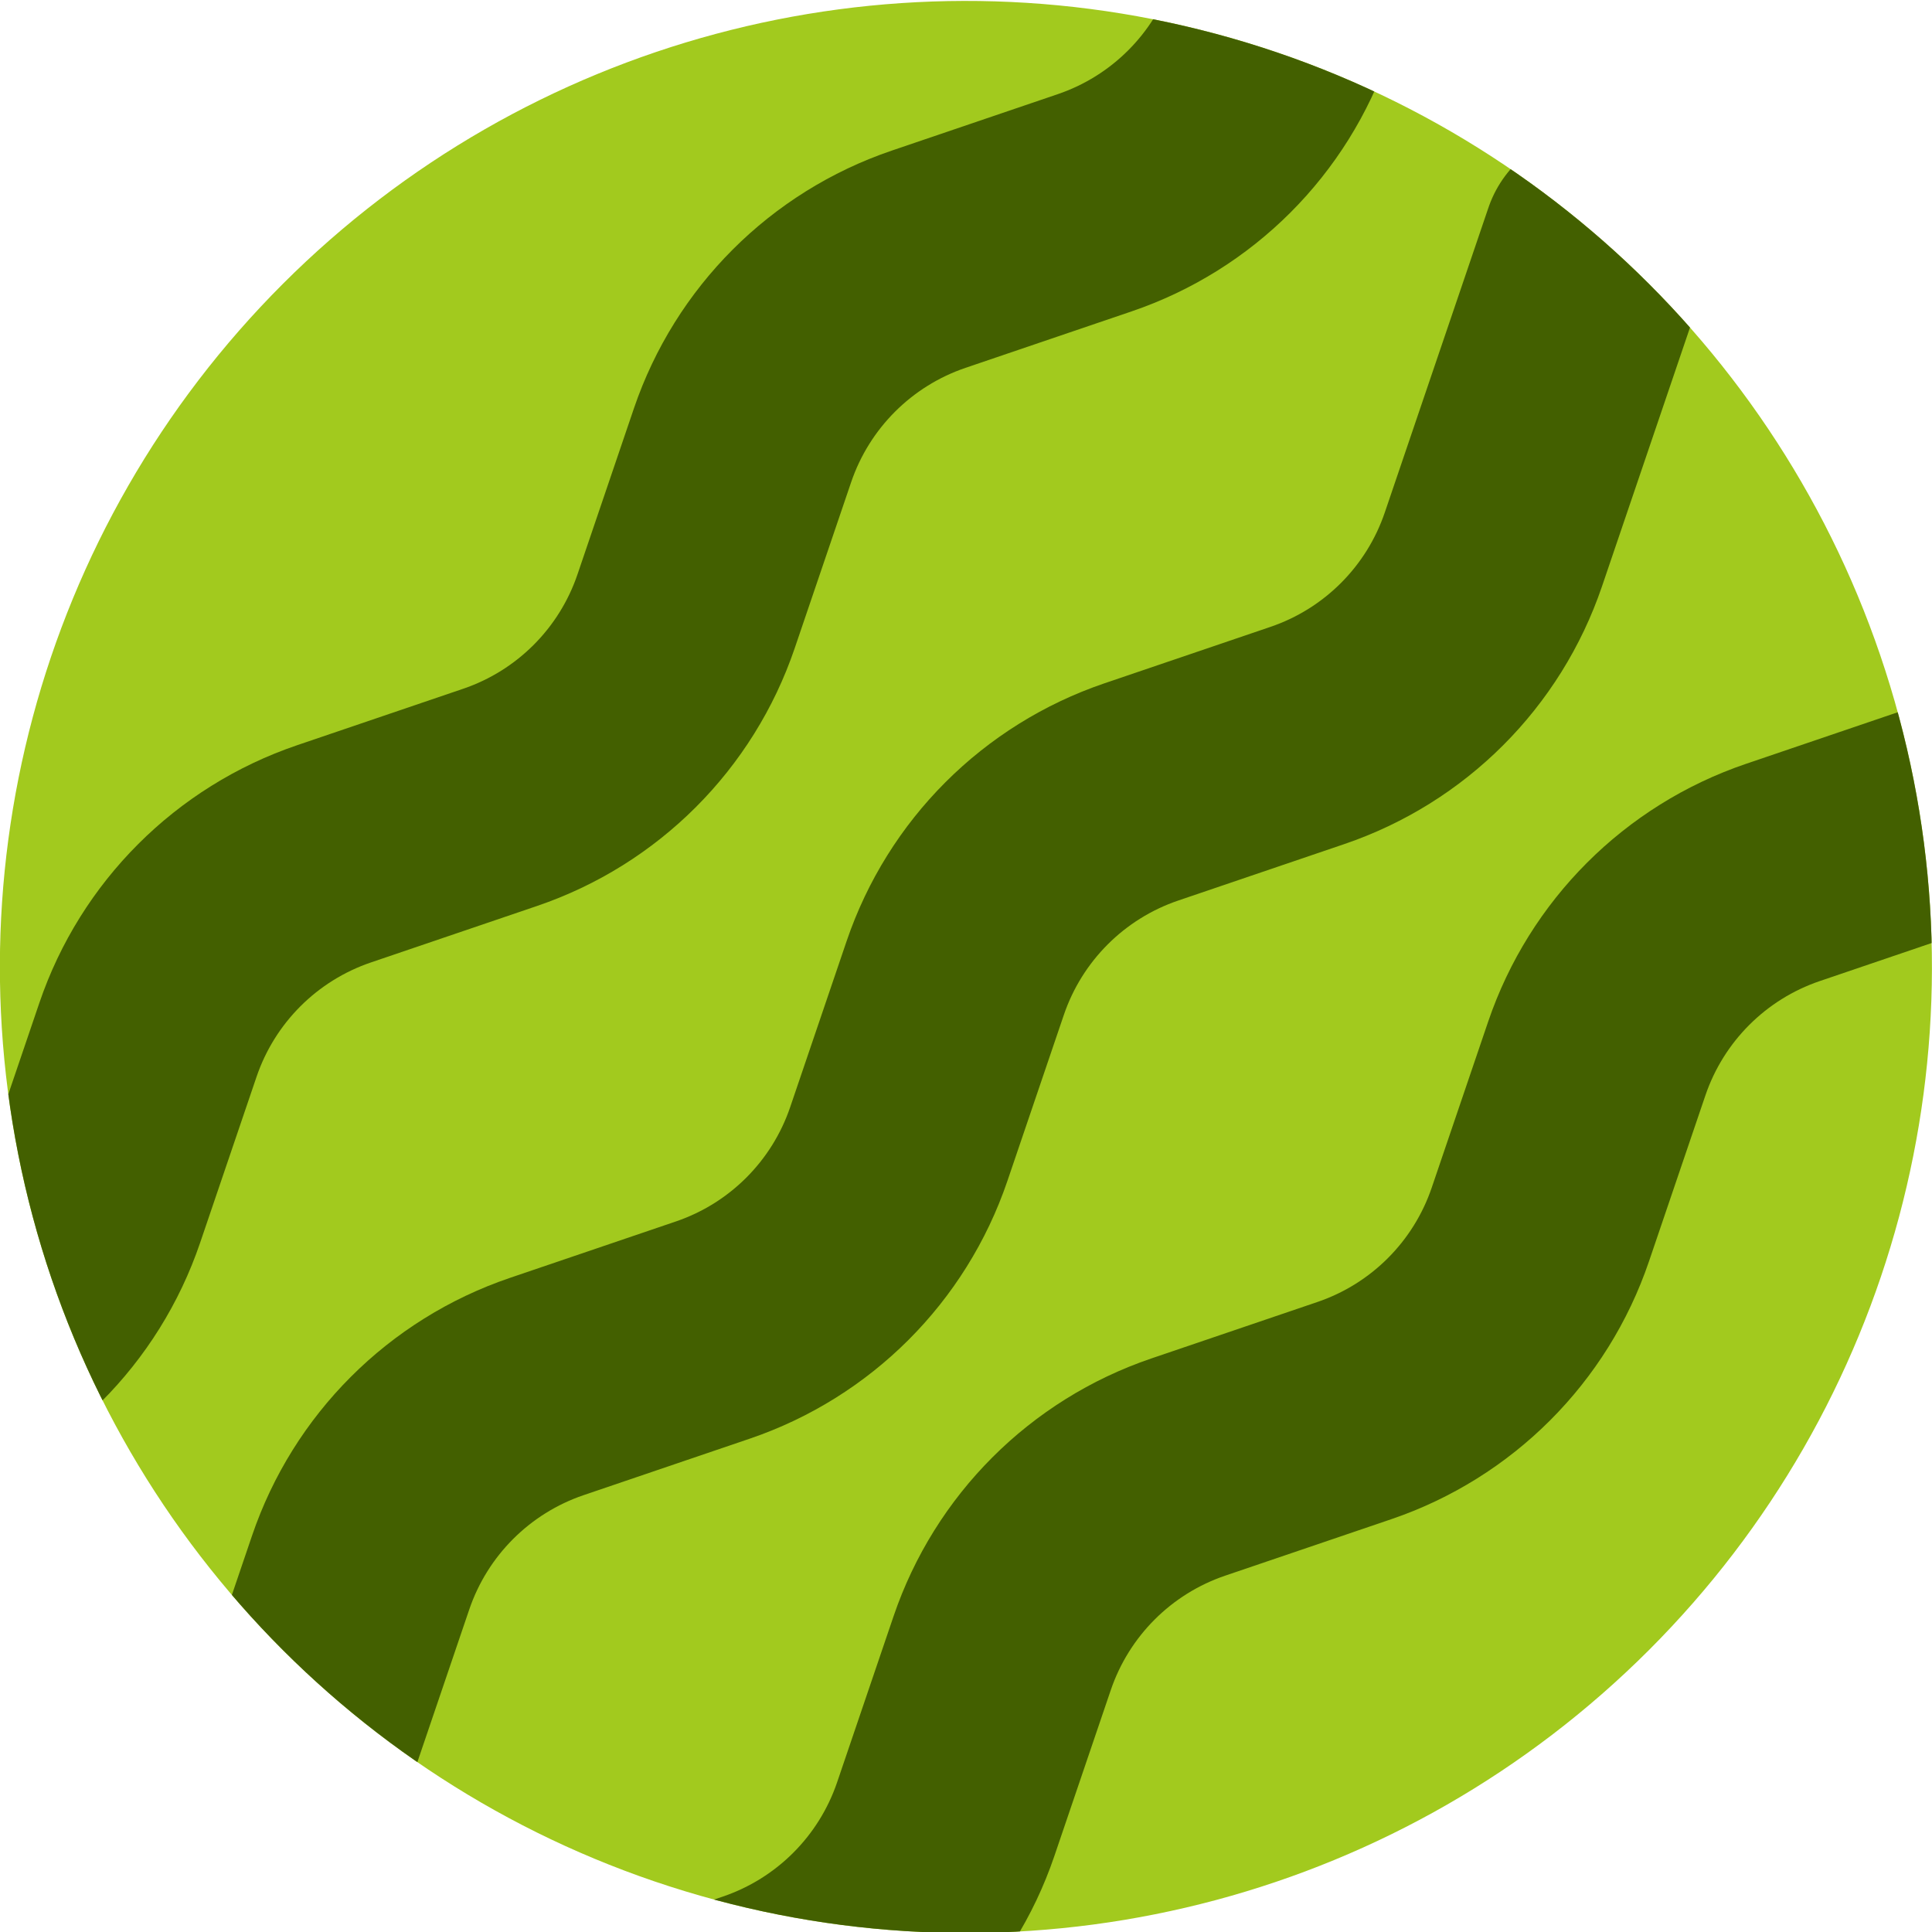 <svg clip-rule="evenodd" fill-rule="evenodd" stroke-linecap="round" stroke-linejoin="round" stroke-miterlimit="1.5" viewBox="0 0 600 600" xmlns="http://www.w3.org/2000/svg" xmlns:xlink="http://www.w3.org/1999/xlink"><clipPath id="a"><circle clip-rule="evenodd" cx="399.766" cy="447.621" r="12.996"/></clipPath><g transform="matrix(16.323 16.323 -16.323 16.323 1081.11 -13531.6)"><circle cx="399.766" cy="447.621" fill="#a2ca1e" r="12.996"/><g clip-path="url(#a)" fill="none" stroke="#436000" stroke-width="15.51"><path d="m975.491 304.09s5.513 11.193 9.62 19.531c2.762 5.607 2.762 12.179 0 17.786-1.669 3.389-3.57 7.25-5.24 10.638-2.761 5.607-2.761 12.179 0 17.786 1.67 3.389 3.571 7.25 5.24 10.638 2.762 5.607 2.762 12.179 0 17.786-1.669 3.389-3.57 7.25-5.24 10.638-2.761 5.607-2.761 12.179 0 17.786 1.67 3.389 3.571 7.25 5.24 10.638 2.762 5.607 2.762 12.179 0 17.786-4.107 8.338-9.62 19.531-9.62 19.531" transform="matrix(.199 -0 -0 -.199 211.644 523.86)"/><path d="m975.491 304.09s5.513 11.193 9.62 19.531c2.762 5.607 2.762 12.179 0 17.786-1.669 3.389-3.57 7.25-5.24 10.638-2.761 5.607-2.761 12.179 0 17.786 1.67 3.389 3.571 7.25 5.24 10.638 2.762 5.607 2.762 12.179 0 17.786-1.669 3.389-3.57 7.25-5.24 10.638-2.761 5.607-2.761 12.179 0 17.786 1.67 3.389 3.571 7.25 5.24 10.638 2.762 5.607 2.762 12.179 0 17.786-4.107 8.338-9.62 19.531-9.62 19.531" transform="matrix(.199 -0 0 .199 204.775 374.231)"/><path d="m975.491 304.09s5.513 11.193 9.62 19.531c2.762 5.607 2.762 12.179 0 17.786-1.669 3.389-3.57 7.25-5.24 10.638-2.761 5.607-2.761 12.179 0 17.786 1.67 3.389 3.571 7.25 5.24 10.638 2.762 5.607 2.762 12.179 0 17.786-1.669 3.389-3.57 7.25-5.24 10.638-2.761 5.607-2.761 12.179 0 17.786 1.67 3.389 3.571 7.25 5.24 10.638 2.762 5.607 2.762 12.179 0 17.786-4.107 8.338-9.62 19.531-9.62 19.531" transform="matrix(.199 -0 0 .199 197.684 371.187)"/></g></g></svg>